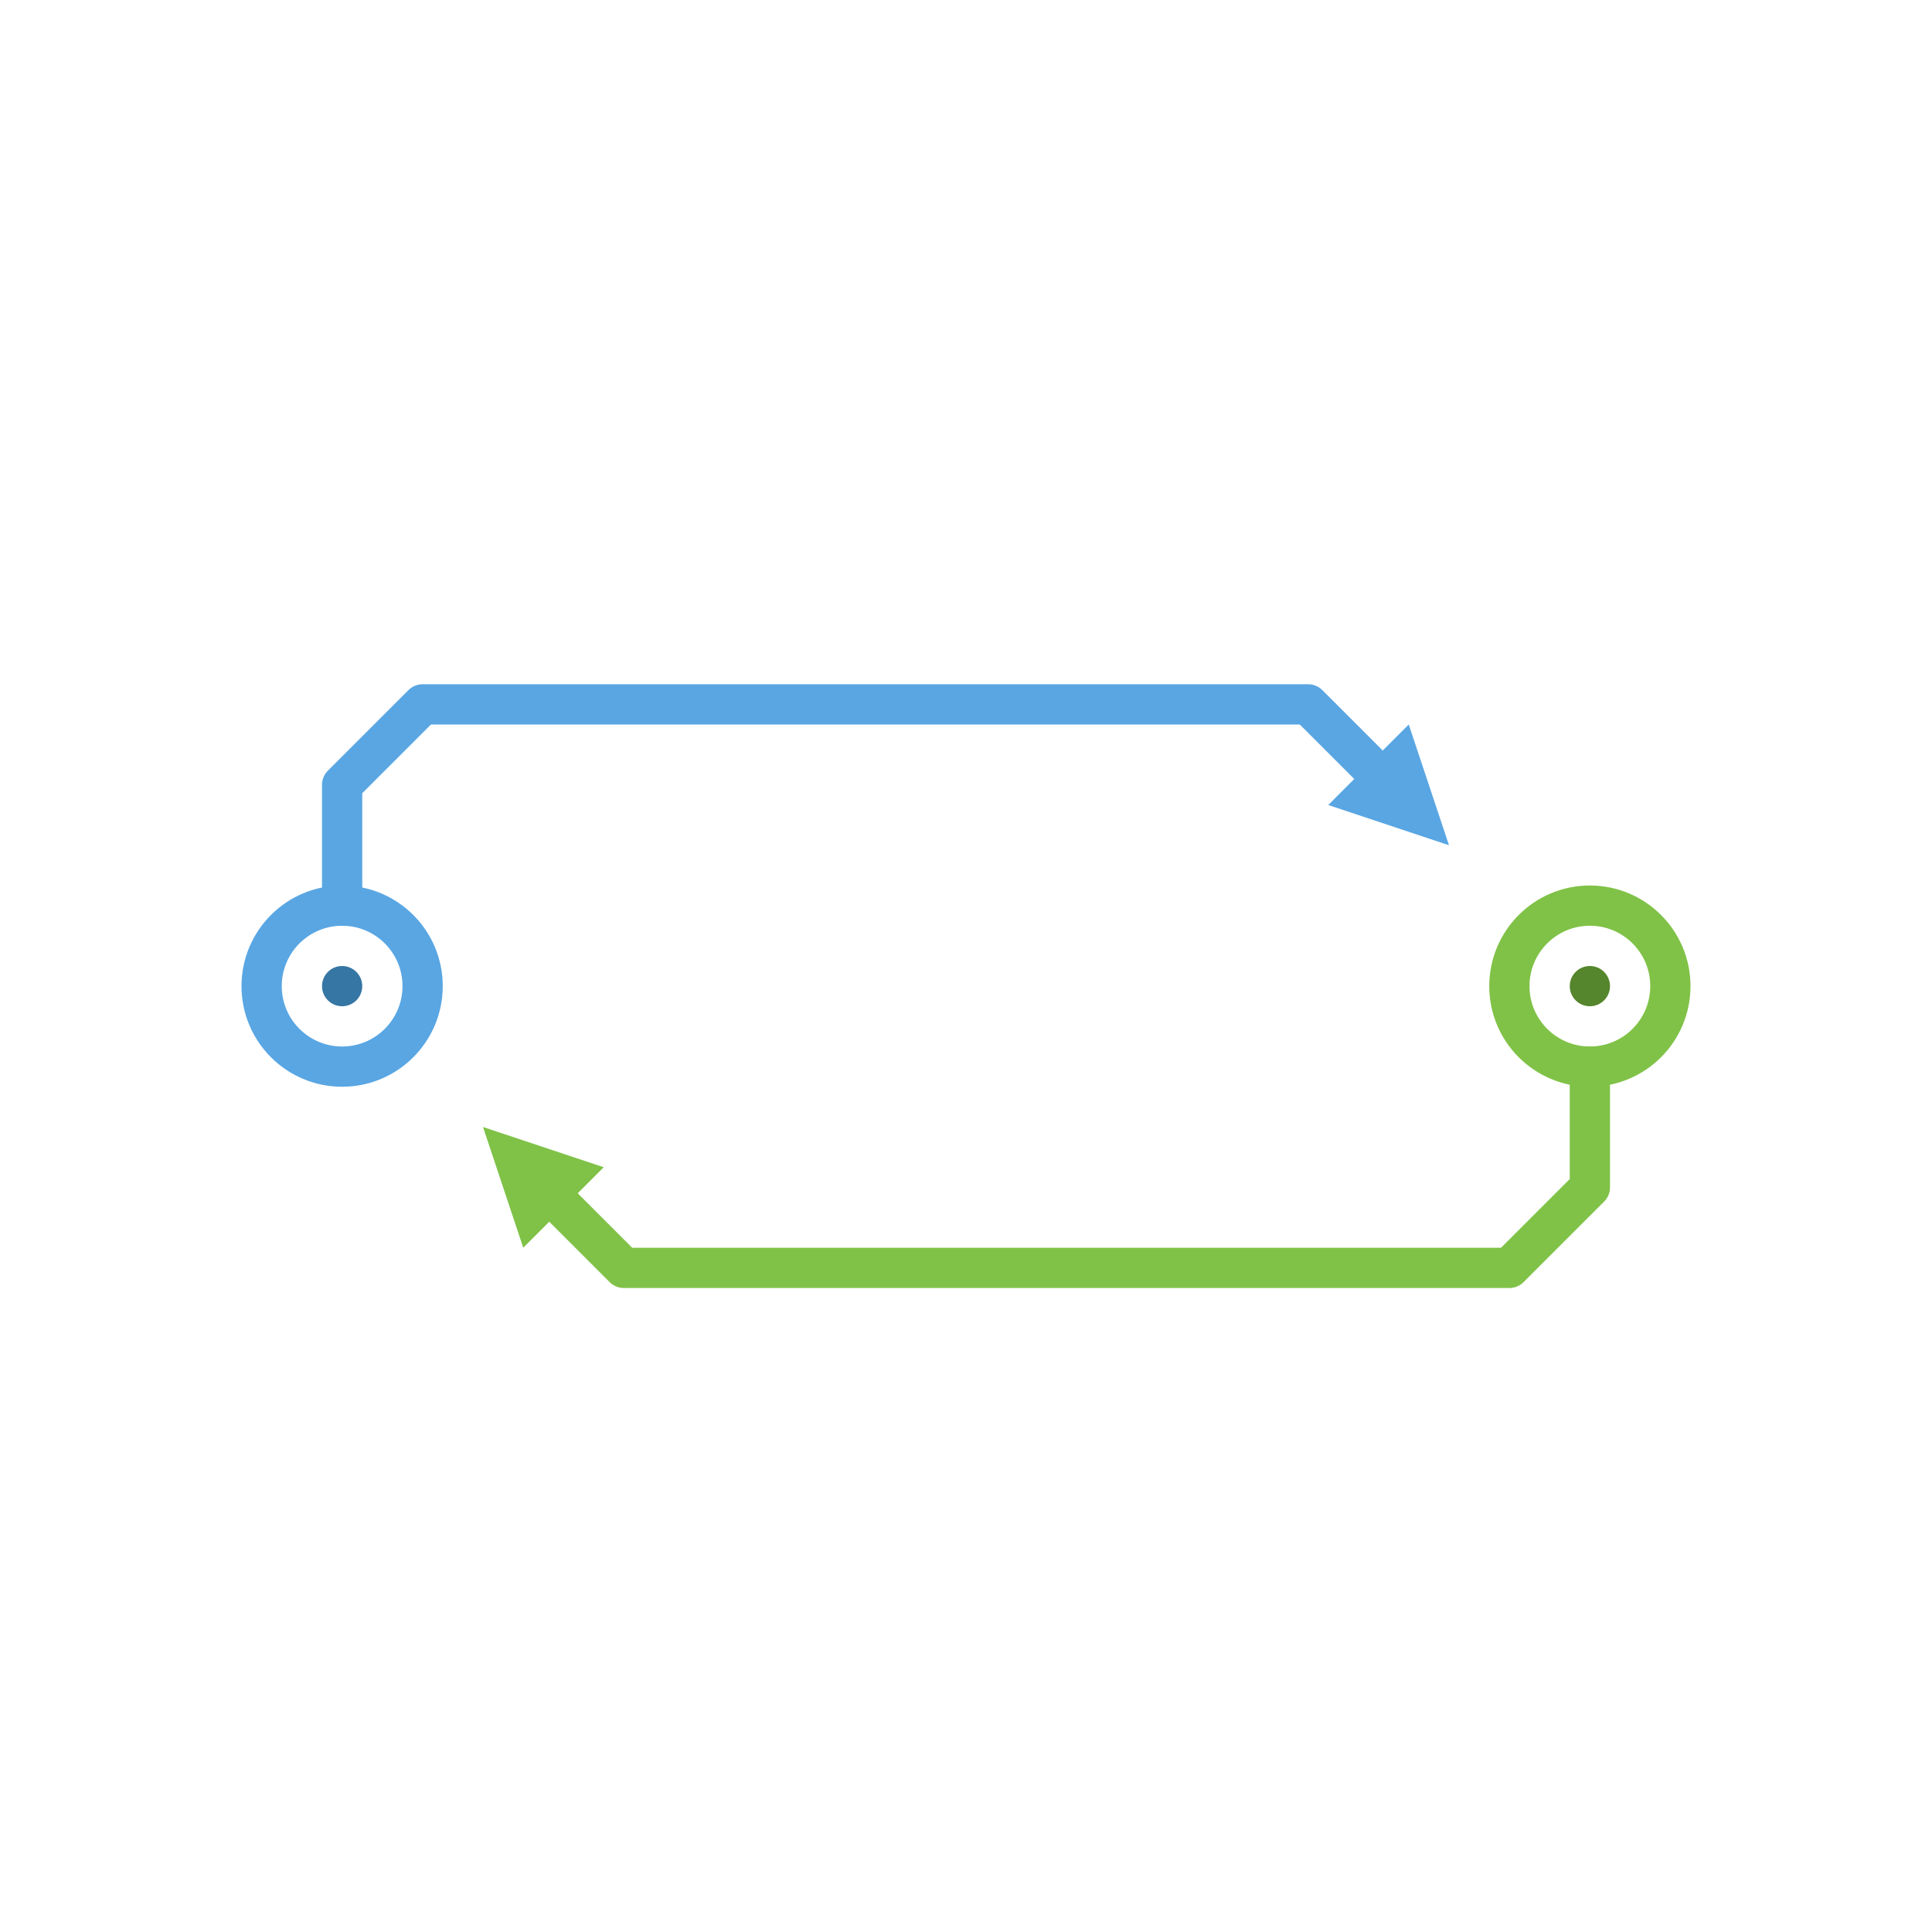 <svg width="48" height="48" version="1.1" viewBox="0 0 48 48" xmlns="http://www.w3.org/2000/svg">
 <circle cx="8.5" cy="24.5" r="2" style="fill:none;stroke:#59a6e3"/>
 <circle cx="8.5" cy="24.5" r=".5" style="fill:#3676a4"/>
 <circle cx="39.5" cy="24.5" r="2" style="fill:none;stroke:#80c247"/>
 <circle cx="39.5" cy="24.5" r=".5" style="fill:#55852c"/>
 <path d="m13.5 29.5 2 2h22l2-2v-3.5" style="fill:none;marker-start:;stroke-linejoin:round;stroke:#80c247"/>
 <path d="m34.5 19.5-2-2h-22l-2 2v3.5" style="fill:none;marker-start:;stroke-linejoin:round;stroke:#59a6e3"/>
 <path d="m12 28 1 3 2-2z" style="fill:#80c247"/>
 <path d="m36 21-1-3-2 2z" style="fill:#59a6e3"/>
</svg>
